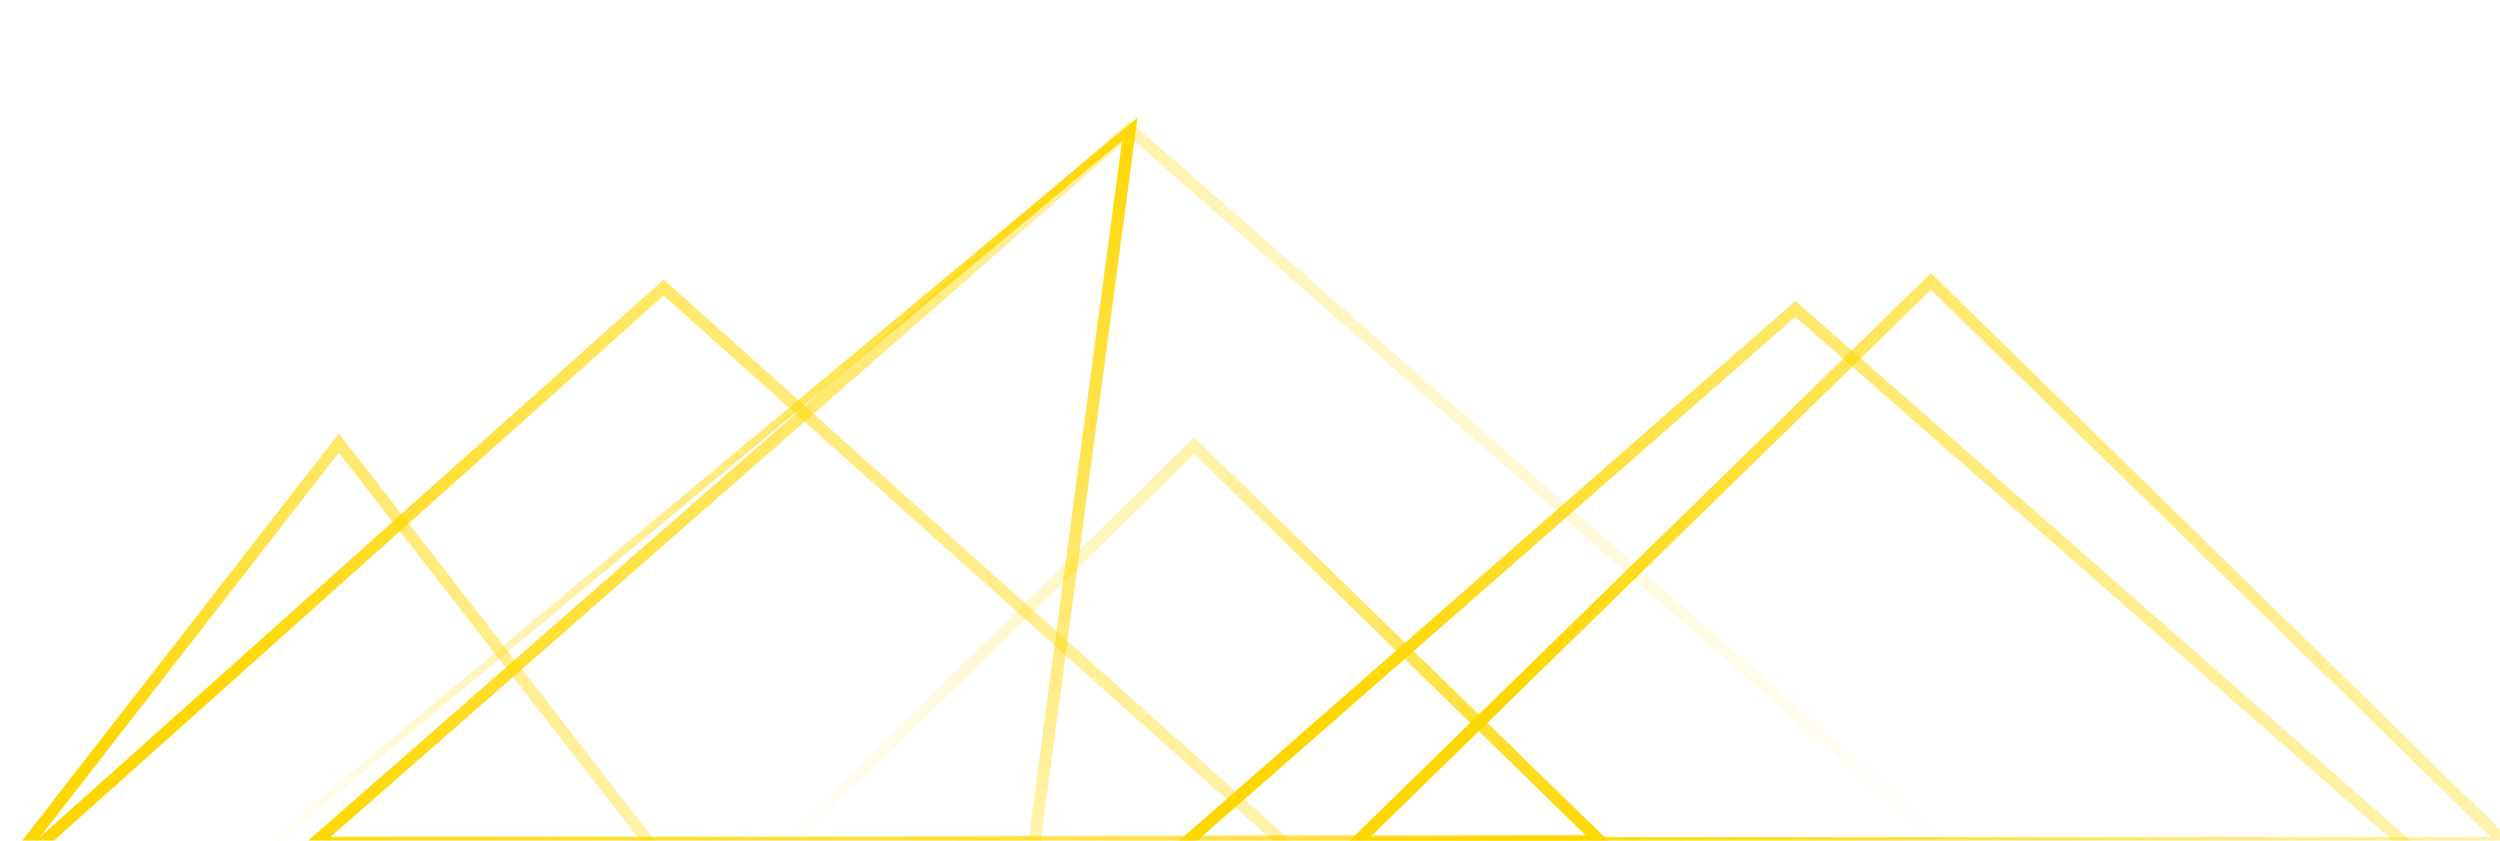 <?xml version="1.0" encoding="UTF-8" standalone="no"?>
<!-- Created with Inkscape (http://www.inkscape.org/) -->

<svg
   xmlns:osb="http://www.openswatchbook.org/uri/2009/osb"
   xmlns:dc="http://purl.org/dc/elements/1.1/"
   xmlns:cc="http://creativecommons.org/ns#"
   xmlns:rdf="http://www.w3.org/1999/02/22-rdf-syntax-ns#"
   xmlns:svg="http://www.w3.org/2000/svg"
   xmlns="http://www.w3.org/2000/svg"
   xmlns:xlink="http://www.w3.org/1999/xlink"
   xmlns:sodipodi="http://sodipodi.sourceforge.net/DTD/sodipodi-0.dtd"
   xmlns:inkscape="http://www.inkscape.org/namespaces/inkscape"
   width="297.056mm"
   height="99.876mm"
   viewBox="0 0 1052.561 353.893"
   id="svg2"
   version="1.1"
   inkscape:version="0.92.3 (2405546, 2018-03-11)"
   sodipodi:docname="mountainsv3.svg">
  <defs
     id="defs4">
    <linearGradient
       inkscape:collect="always"
       id="linearGradient4607">
      <stop
         style="stop-color:#ffd700;stop-opacity:1;"
         offset="0"
         id="stop4603" />
      <stop
         style="stop-color:#ffd700;stop-opacity:0;"
         offset="1"
         id="stop4605" />
    </linearGradient>
    <linearGradient
       id="linearGradient4994"
       inkscape:collect="always">
      <stop
         id="stop4996"
         offset="0"
         style="stop-color:#311b92;stop-opacity:1" />
      <stop
         id="stop4998"
         offset="1"
         style="stop-color:#1c0050;stop-opacity:1" />
    </linearGradient>
    <linearGradient
       id="linearGradient6443"
       osb:paint="solid">
      <stop
         style="stop-color:#008000;stop-opacity:1;"
         offset="0"
         id="stop6445" />
    </linearGradient>
    <linearGradient
       id="linearGradient6435"
       osb:paint="solid">
      <stop
         style="stop-color:#008000;stop-opacity:1;"
         offset="0"
         id="stop6437" />
    </linearGradient>
    <linearGradient
       id="linearGradient6264"
       osb:paint="solid">
      <stop
         style="stop-color:#311045;stop-opacity:0.98;"
         offset="0"
         id="stop6266" />
    </linearGradient>
    <linearGradient
       inkscape:collect="always"
       xlink:href="#linearGradient4994"
       id="linearGradient5020"
       x1="529.208"
       y1="247.792"
       x2="354.207"
       y2="819.463"
       gradientUnits="userSpaceOnUse" />
    <linearGradient
       inkscape:collect="always"
       xlink:href="#linearGradient4607"
       id="linearGradient4609"
       x1="-11.012"
       y1="459.398"
       x2="595.11"
       y2="459.398"
       gradientUnits="userSpaceOnUse" />
    <linearGradient
       inkscape:collect="always"
       xlink:href="#linearGradient4607"
       id="linearGradient4611"
       x1="-8.47"
       y1="459.803"
       x2="593.138"
       y2="459.803"
       gradientUnits="userSpaceOnUse" />
    <linearGradient
       inkscape:collect="always"
       xlink:href="#linearGradient4607"
       id="linearGradient4613"
       x1="105.683"
       y1="595.083"
       x2="824.603"
       y2="595.083"
       gradientUnits="userSpaceOnUse" />
    <linearGradient
       inkscape:collect="always"
       xlink:href="#linearGradient4607"
       id="linearGradient4615"
       x1="105.605"
       y1="595.066"
       x2="824.684"
       y2="595.066"
       gradientUnits="userSpaceOnUse" />
    <linearGradient
       inkscape:collect="always"
       xlink:href="#linearGradient4607"
       id="linearGradient4617"
       x1="105.925"
       y1="595.136"
       x2="824.354"
       y2="595.136"
       gradientUnits="userSpaceOnUse" />
    <linearGradient
       inkscape:collect="always"
       xlink:href="#linearGradient4607"
       id="linearGradient4619"
       x1="101.328"
       y1="594.135"
       x2="829.079"
       y2="594.135"
       gradientUnits="userSpaceOnUse" />
    <linearGradient
       inkscape:collect="always"
       xlink:href="#linearGradient4607"
       id="linearGradient4621"
       x1="-13.517"
       y1="458.998"
       x2="597.055"
       y2="458.998"
       gradientUnits="userSpaceOnUse" />
  </defs>
  <sodipodi:namedview
     id="base"
     pagecolor="#ffffff"
     bordercolor="#666666"
     borderopacity="1.0"
     inkscape:pageopacity="0.0"
     inkscape:pageshadow="2"
     inkscape:zoom="0.7"
     inkscape:cx="458.63157"
     inkscape:cy="81.600663"
     inkscape:document-units="px"
     inkscape:current-layer="g4893"
     showgrid="false"
     inkscape:window-width="1600"
     inkscape:window-height="837"
     inkscape:window-x="-8"
     inkscape:window-y="-8"
     inkscape:window-maximized="1"
     fit-margin-top="0"
     fit-margin-left="0"
     fit-margin-right="0"
     fit-margin-bottom="0" />
  <g
     inkscape:groupmode="layer"
     id="layer5"
     inkscape:label="Layer 2"
     transform="translate(0.098,-391.257)"
     style="display:inline">
    <path
       sodipodi:type="star"
       style="opacity:1;fill:none;fill-opacity:0.753;stroke:url(#linearGradient4621);stroke-opacity:1;stroke-width:11.133;stroke-miterlimit:4;stroke-dasharray:none"
       id="path4185-7"
       sodipodi:sides="3"
       sodipodi:cx="330.2222"
       sodipodi:cy="513.82538"
       sodipodi:r1="349.67188"
       sodipodi:r2="174.83594"
       sodipodi:arg1="0.73839804"
       sodipodi:arg2="1.7855956"
       inkscape:flatsided="false"
       inkscape:rounded="0"
       inkscape:randomized="0"
       d="M 588.821,749.191 292.956,684.643 -2.91,620.096 200.923,396.143 404.755,172.189 496.788,460.69 Z"
       inkscape:transform-center-x="-0.037674093"
       inkscape:transform-center-y="-27.595332"
       transform="matrix(-0.548,-0.067,-0.119,0.309,745.032,552.823)" />
  </g>
  <g
     inkscape:groupmode="layer"
     id="layer6"
     inkscape:label="Layer 5"
     style="display:inline">
    <g
       transform="matrix(0.391,0,0,0.574,-43.266,-69.217)"
       style="display:inline;fill:none;fill-opacity:1;stroke:url(#linearGradient4619);stroke-opacity:1;stroke-width:9.897;stroke-miterlimit:4;stroke-dasharray:none"
       id="g4893-6-0">
      <path
         transform="matrix(1.103,-0.122,0.24,0.558,-12.249,398.892)"
         inkscape:transform-center-y="-49.923874"
         inkscape:transform-center-x="0.075894066"
         d="M 588.821,749.191 292.956,684.643 -2.91,620.096 200.923,396.143 404.755,172.189 496.788,460.69 Z"
         inkscape:randomized="0"
         inkscape:rounded="0"
         inkscape:flatsided="false"
         sodipodi:arg2="1.7855956"
         sodipodi:arg1="0.73839804"
         sodipodi:r2="174.83594"
         sodipodi:r1="349.67188"
         sodipodi:cy="513.82538"
         sodipodi:cx="330.2222"
         sodipodi:sides="3"
         id="path4185-3-56-18-2"
         style="opacity:1;fill:none;fill-opacity:1;stroke:url(#linearGradient4619);stroke-opacity:1;stroke-width:12.324;stroke-miterlimit:4;stroke-dasharray:none"
         sodipodi:type="star" />
      <path
         transform="matrix(-0.527,0.547,-0.39,-0.172,715.879,553.904)"
         inkscape:transform-center-y="-49.684538"
         inkscape:transform-center-x="46.982512"
         d="M 588.821,749.191 292.956,684.643 -2.91,620.096 200.923,396.143 404.755,172.189 496.788,460.69 Z"
         inkscape:randomized="0"
         inkscape:rounded="0"
         inkscape:flatsided="false"
         sodipodi:arg2="1.7855956"
         sodipodi:arg1="0.73839804"
         sodipodi:r2="174.83594"
         sodipodi:r1="349.67188"
         sodipodi:cy="513.82538"
         sodipodi:cx="330.2222"
         sodipodi:sides="3"
         id="path4185-3-56-1-7-3"
         style="opacity:1;fill:none;fill-opacity:1;stroke:url(#linearGradient4619);stroke-opacity:1;stroke-width:17.956;stroke-miterlimit:4;stroke-dasharray:none"
         sodipodi:type="star" />
    </g>
    <g
       transform="matrix(0.771,0,0,0.787,-87.218,-229.635)"
       style="display:inline;fill:none;fill-opacity:1;stroke:url(#linearGradient4617);stroke-opacity:1;stroke-width:6.015;stroke-miterlimit:4;stroke-dasharray:none"
       id="g4893-6">
      <path
         transform="matrix(1.103,-0.122,0.24,0.558,-12.249,398.892)"
         inkscape:transform-center-y="-49.923874"
         inkscape:transform-center-x="0.075894066"
         d="M 588.821,749.191 292.956,684.643 -2.91,620.096 200.923,396.143 404.755,172.189 496.788,460.69 Z"
         inkscape:randomized="0"
         inkscape:rounded="0"
         inkscape:flatsided="false"
         sodipodi:arg2="1.7855956"
         sodipodi:arg1="0.73839804"
         sodipodi:r2="174.83594"
         sodipodi:r1="349.67188"
         sodipodi:cy="513.82538"
         sodipodi:cx="330.2222"
         sodipodi:sides="3"
         id="path4185-3-56-18"
         style="opacity:1;fill:none;fill-opacity:1;stroke:url(#linearGradient4617);stroke-opacity:1;stroke-width:7.49;stroke-miterlimit:4;stroke-dasharray:none"
         sodipodi:type="star" />
      <path
         transform="matrix(-0.527,0.547,-0.39,-0.172,715.879,553.904)"
         inkscape:transform-center-y="-49.684538"
         inkscape:transform-center-x="46.982512"
         d="M 588.821,749.191 292.956,684.643 -2.91,620.096 200.923,396.143 404.755,172.189 496.788,460.69 Z"
         inkscape:randomized="0"
         inkscape:rounded="0"
         inkscape:flatsided="false"
         sodipodi:arg2="1.7855956"
         sodipodi:arg1="0.73839804"
         sodipodi:r2="174.83594"
         sodipodi:r1="349.67188"
         sodipodi:cy="513.82538"
         sodipodi:cx="330.2222"
         sodipodi:sides="3"
         id="path4185-3-56-1-7"
         style="opacity:1;fill:none;fill-opacity:1;stroke:url(#linearGradient4617);stroke-opacity:1;stroke-width:10.912;stroke-miterlimit:4;stroke-dasharray:none"
         sodipodi:type="star" />
    </g>
    <g
       transform="matrix(0.706,0,0,0.787,477.266,-232.206)"
       style="display:inline;fill:none;fill-opacity:1;stroke:url(#linearGradient4615);stroke-opacity:1;stroke-width:6.286;stroke-miterlimit:4;stroke-dasharray:none"
       id="g4893-6-8">
      <path
         transform="matrix(1.103,-0.122,0.24,0.558,-12.249,398.892)"
         inkscape:transform-center-y="-49.923874"
         inkscape:transform-center-x="0.075894066"
         d="M 588.821,749.191 292.956,684.643 -2.91,620.096 200.923,396.143 404.755,172.189 496.788,460.69 Z"
         inkscape:randomized="0"
         inkscape:rounded="0"
         inkscape:flatsided="false"
         sodipodi:arg2="1.7855956"
         sodipodi:arg1="0.73839804"
         sodipodi:r2="174.83594"
         sodipodi:r1="349.67188"
         sodipodi:cy="513.82538"
         sodipodi:cx="330.2222"
         sodipodi:sides="3"
         id="path4185-3-56-18-9"
         style="opacity:1;fill:none;fill-opacity:1;stroke:url(#linearGradient4615);stroke-opacity:1;stroke-width:7.826;stroke-miterlimit:4;stroke-dasharray:none"
         sodipodi:type="star" />
      <path
         transform="matrix(-0.527,0.547,-0.39,-0.172,715.879,553.904)"
         inkscape:transform-center-y="-49.684538"
         inkscape:transform-center-x="46.982512"
         d="M 588.821,749.191 292.956,684.643 -2.91,620.096 200.923,396.143 404.755,172.189 496.788,460.69 Z"
         inkscape:randomized="0"
         inkscape:rounded="0"
         inkscape:flatsided="false"
         sodipodi:arg2="1.7855956"
         sodipodi:arg1="0.73839804"
         sodipodi:r2="174.83594"
         sodipodi:r1="349.67188"
         sodipodi:cy="513.82538"
         sodipodi:cx="330.2222"
         sodipodi:sides="3"
         id="path4185-3-56-1-7-7"
         style="opacity:1;fill:none;fill-opacity:1;stroke:url(#linearGradient4615);stroke-opacity:1;stroke-width:11.403;stroke-miterlimit:4;stroke-dasharray:none"
         sodipodi:type="star" />
    </g>
    <g
       style="display:inline;stroke:url(#linearGradient4613);stroke-opacity:1;fill:none;stroke-width:6.219;stroke-miterlimit:4;stroke-dasharray:none"
       transform="matrix(0.754,0,0,0.754,397.355,-205.929)"
       id="g4893-9">
      <path
         transform="matrix(1.103,-0.122,0.24,0.558,-12.249,398.892)"
         inkscape:transform-center-y="-49.923874"
         inkscape:transform-center-x="0.075894066"
         d="M 588.821,749.191 292.956,684.643 -2.91,620.096 200.923,396.143 404.755,172.189 496.788,460.69 Z"
         inkscape:randomized="0"
         inkscape:rounded="0"
         inkscape:flatsided="false"
         sodipodi:arg2="1.7855956"
         sodipodi:arg1="0.73839804"
         sodipodi:r2="174.83594"
         sodipodi:r1="349.67188"
         sodipodi:cy="513.82538"
         sodipodi:cx="330.2222"
         sodipodi:sides="3"
         id="path4185-3-56-3"
         style="opacity:1;fill:none;fill-opacity:1;stroke:url(#linearGradient4613);stroke-opacity:1;stroke-width:7.744;stroke-miterlimit:4;stroke-dasharray:none"
         sodipodi:type="star" />
      <path
         transform="matrix(-0.527,0.547,-0.39,-0.172,715.879,553.904)"
         inkscape:transform-center-y="-49.684538"
         inkscape:transform-center-x="46.982512"
         d="M 588.821,749.191 292.956,684.643 -2.91,620.096 200.923,396.143 404.755,172.189 496.788,460.69 Z"
         inkscape:randomized="0"
         inkscape:rounded="0"
         inkscape:flatsided="false"
         sodipodi:arg2="1.7855956"
         sodipodi:arg1="0.73839804"
         sodipodi:r2="174.83594"
         sodipodi:r1="349.67188"
         sodipodi:cy="513.82538"
         sodipodi:cx="330.2222"
         sodipodi:sides="3"
         id="path4185-3-56-1-6"
         style="opacity:1;fill:none;fill-opacity:1;stroke:url(#linearGradient4613);stroke-opacity:1;stroke-width:11.283;stroke-miterlimit:4;stroke-dasharray:none"
         sodipodi:type="star" />
    </g>
  </g>
  <g
     inkscape:groupmode="layer"
     id="layer3"
     inkscape:label="Layer 3"
     style="display:inline">
    <g
       transform="translate(0.098,-391.257)"
       style="display:inline"
       id="g4893">
      <path
         transform="matrix(1.103,-0.122,0.24,0.558,-12.249,398.892)"
         inkscape:transform-center-y="-49.923874"
         inkscape:transform-center-x="0.075894066"
         d="M 588.821,749.191 292.956,684.643 -2.91,620.096 200.923,396.143 404.755,172.189 496.788,460.69 Z"
         inkscape:randomized="0"
         inkscape:rounded="0"
         inkscape:flatsided="false"
         sodipodi:arg2="1.7855956"
         sodipodi:arg1="0.73839804"
         sodipodi:r2="174.83594"
         sodipodi:r1="349.67188"
         sodipodi:cy="513.82538"
         sodipodi:cx="330.2222"
         sodipodi:sides="3"
         id="path4185-3-56"
         style="opacity:1;fill:none;fill-opacity:1;stroke:url(#linearGradient4611);stroke-opacity:1;stroke-width:5.837;stroke-miterlimit:4;stroke-dasharray:none"
         sodipodi:type="star" />
      <path
         transform="matrix(-0.527,0.547,-0.39,-0.172,715.879,553.904)"
         inkscape:transform-center-y="-49.684538"
         inkscape:transform-center-x="46.982512"
         d="M 588.821,749.191 292.956,684.643 -2.91,620.096 200.923,396.143 404.755,172.189 496.788,460.69 Z"
         inkscape:randomized="0"
         inkscape:rounded="0"
         inkscape:flatsided="false"
         sodipodi:arg2="1.7855956"
         sodipodi:arg1="0.73839804"
         sodipodi:r2="174.83594"
         sodipodi:r1="349.67188"
         sodipodi:cy="513.82538"
         sodipodi:cx="330.2222"
         sodipodi:sides="3"
         id="path4185-3-56-1"
         style="opacity:1;fill:none;fill-opacity:1;stroke:url(#linearGradient4609);stroke-opacity:1;stroke-width:8.504;stroke-miterlimit:4;stroke-dasharray:none"
         sodipodi:type="star" />
    </g>
  </g>
  <g
     inkscape:groupmode="layer"
     id="layer4"
     inkscape:label="Layer 4"
     style="display:inline" />
</svg>
